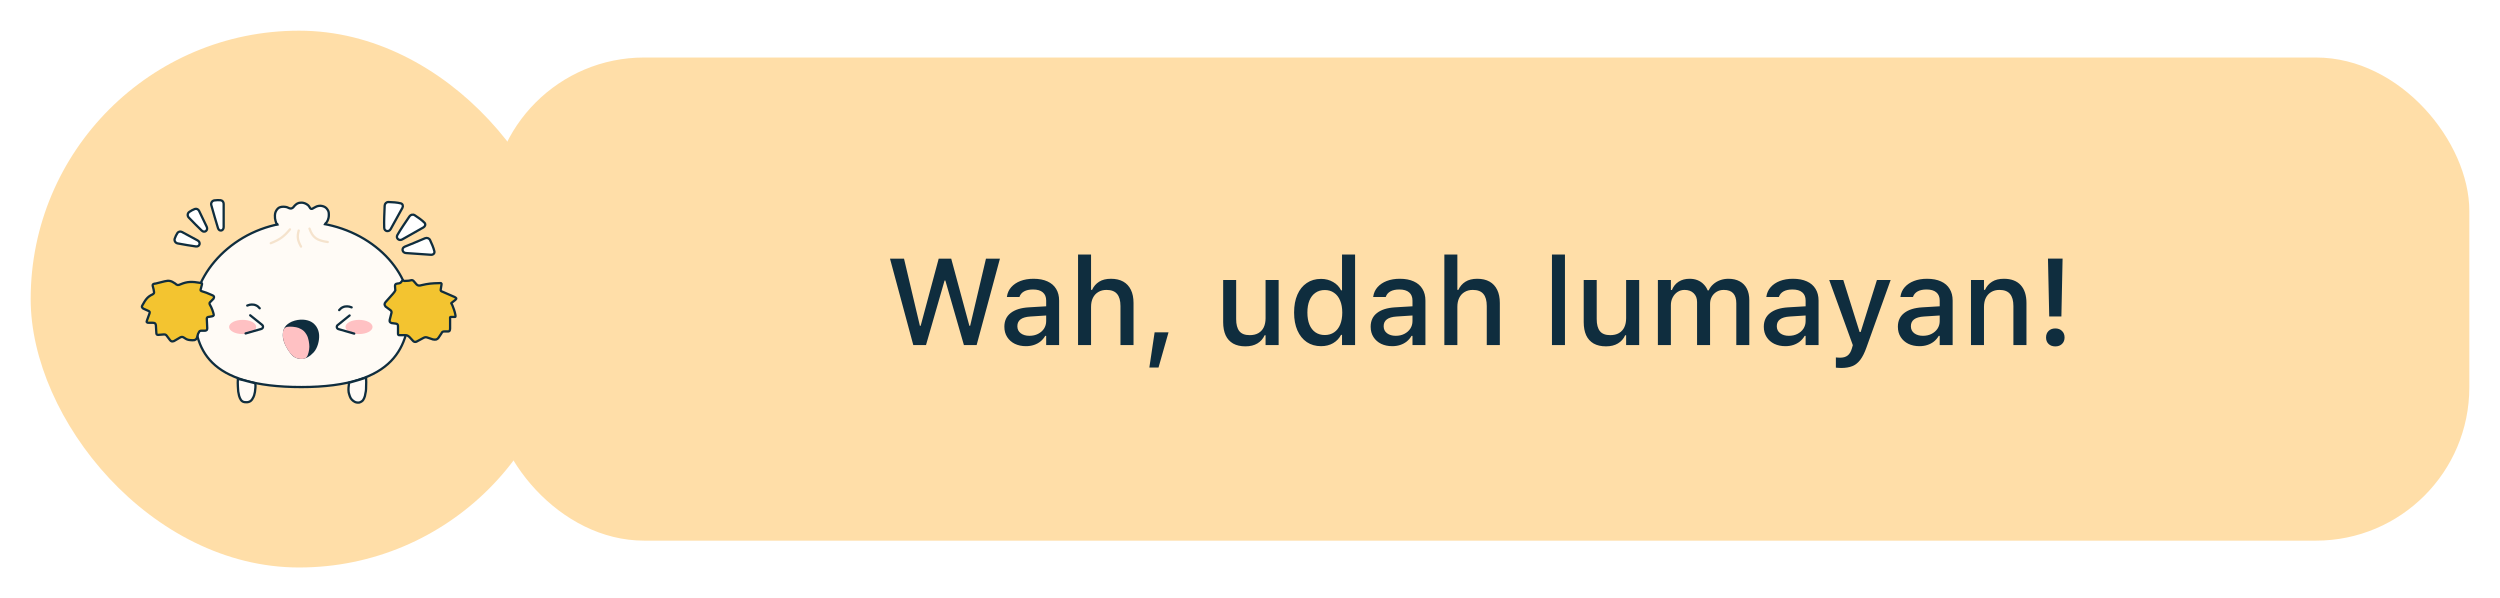<svg width="326" height="78" viewBox="0 0 326 78" fill="none" xmlns="http://www.w3.org/2000/svg">
<g filter="url(#filter0_d_578_7138)">
<rect x="64" y="5.5" width="258" height="63" rx="20" fill="#FFDEA8"/>
<path d="M119.094 43L116.055 31.727H117.883L119.953 40.484H120.055L122.406 31.727H124.039L126.406 40.484H126.508L128.57 31.727H130.391L127.352 43H125.695L123.273 34.578H123.172L120.75 43H119.094ZM133.781 43.141C133.245 43.141 132.763 43.039 132.336 42.836C131.914 42.628 131.581 42.333 131.336 41.953C131.091 41.573 130.969 41.128 130.969 40.617V40.602C130.969 39.841 131.242 39.247 131.789 38.82C132.341 38.388 133.122 38.141 134.133 38.078L137.266 37.891V39.086L134.367 39.273C133.784 39.31 133.354 39.435 133.078 39.648C132.802 39.857 132.664 40.151 132.664 40.531V40.547C132.664 40.932 132.812 41.237 133.109 41.461C133.406 41.68 133.781 41.789 134.234 41.789C134.656 41.789 135.031 41.706 135.359 41.539C135.693 41.367 135.953 41.138 136.141 40.852C136.328 40.56 136.422 40.232 136.422 39.867V37.195C136.422 36.727 136.276 36.37 135.984 36.125C135.698 35.875 135.271 35.75 134.703 35.75C134.229 35.75 133.841 35.833 133.539 36C133.242 36.167 133.044 36.401 132.945 36.703L132.93 36.727H131.297L131.305 36.672C131.372 36.203 131.557 35.797 131.859 35.453C132.167 35.104 132.568 34.833 133.062 34.641C133.562 34.448 134.133 34.352 134.773 34.352C135.487 34.352 136.091 34.466 136.586 34.695C137.086 34.919 137.464 35.245 137.719 35.672C137.979 36.094 138.109 36.602 138.109 37.195V43H136.422V41.797H136.297C136.13 42.083 135.922 42.328 135.672 42.531C135.422 42.729 135.138 42.88 134.82 42.984C134.503 43.089 134.156 43.141 133.781 43.141ZM140.578 43V31.188H142.273V35.797H142.406C142.615 35.344 142.922 34.99 143.328 34.734C143.734 34.479 144.247 34.352 144.867 34.352C145.497 34.352 146.031 34.474 146.469 34.719C146.906 34.964 147.24 35.323 147.469 35.797C147.698 36.266 147.812 36.836 147.812 37.508V43H146.109V37.906C146.109 37.198 145.961 36.672 145.664 36.328C145.372 35.979 144.914 35.805 144.289 35.805C143.878 35.805 143.521 35.896 143.219 36.078C142.917 36.255 142.682 36.51 142.516 36.844C142.354 37.172 142.273 37.565 142.273 38.023V43H140.578ZM149.875 45.93L150.562 41.336H152.375L151.07 45.93H149.875ZM162.406 43.164C161.771 43.164 161.234 43.042 160.797 42.797C160.365 42.547 160.039 42.188 159.82 41.719C159.607 41.245 159.5 40.675 159.5 40.008V34.516H161.195V39.609C161.195 40.307 161.333 40.831 161.609 41.18C161.885 41.529 162.336 41.703 162.961 41.703C163.409 41.703 163.786 41.615 164.094 41.438C164.406 41.255 164.641 41 164.797 40.672C164.953 40.339 165.031 39.945 165.031 39.492V34.516H166.734V43H165.031V41.719H164.906C164.703 42.172 164.391 42.526 163.969 42.781C163.547 43.036 163.026 43.164 162.406 43.164ZM172.266 43.141C171.557 43.141 170.938 42.964 170.406 42.609C169.88 42.25 169.471 41.742 169.18 41.086C168.893 40.43 168.75 39.656 168.75 38.766V38.75C168.75 37.854 168.893 37.078 169.18 36.422C169.466 35.766 169.872 35.26 170.398 34.906C170.924 34.547 171.547 34.367 172.266 34.367C172.849 34.367 173.372 34.503 173.836 34.773C174.305 35.039 174.651 35.401 174.875 35.859H175V31.188H176.703V43H175V41.664H174.875C174.63 42.128 174.284 42.49 173.836 42.75C173.388 43.01 172.865 43.141 172.266 43.141ZM172.75 41.688C173.219 41.688 173.625 41.57 173.969 41.336C174.312 41.102 174.576 40.766 174.758 40.328C174.94 39.885 175.031 39.365 175.031 38.766V38.75C175.031 38.146 174.938 37.625 174.75 37.188C174.568 36.75 174.305 36.414 173.961 36.18C173.622 35.94 173.219 35.82 172.75 35.82C172.281 35.82 171.875 35.94 171.531 36.18C171.193 36.414 170.932 36.75 170.75 37.188C170.573 37.62 170.484 38.141 170.484 38.75V38.766C170.484 39.37 170.573 39.891 170.75 40.328C170.932 40.766 171.193 41.102 171.531 41.336C171.875 41.57 172.281 41.688 172.75 41.688ZM181.547 43.141C181.01 43.141 180.529 43.039 180.102 42.836C179.68 42.628 179.346 42.333 179.102 41.953C178.857 41.573 178.734 41.128 178.734 40.617V40.602C178.734 39.841 179.008 39.247 179.555 38.82C180.107 38.388 180.888 38.141 181.898 38.078L185.031 37.891V39.086L182.133 39.273C181.549 39.31 181.12 39.435 180.844 39.648C180.568 39.857 180.43 40.151 180.43 40.531V40.547C180.43 40.932 180.578 41.237 180.875 41.461C181.172 41.68 181.547 41.789 182 41.789C182.422 41.789 182.797 41.706 183.125 41.539C183.458 41.367 183.719 41.138 183.906 40.852C184.094 40.56 184.188 40.232 184.188 39.867V37.195C184.188 36.727 184.042 36.37 183.75 36.125C183.464 35.875 183.036 35.75 182.469 35.75C181.995 35.75 181.607 35.833 181.305 36C181.008 36.167 180.81 36.401 180.711 36.703L180.695 36.727H179.062L179.07 36.672C179.138 36.203 179.323 35.797 179.625 35.453C179.932 35.104 180.333 34.833 180.828 34.641C181.328 34.448 181.898 34.352 182.539 34.352C183.253 34.352 183.857 34.466 184.352 34.695C184.852 34.919 185.229 35.245 185.484 35.672C185.745 36.094 185.875 36.602 185.875 37.195V43H184.188V41.797H184.062C183.896 42.083 183.688 42.328 183.438 42.531C183.188 42.729 182.904 42.88 182.586 42.984C182.268 43.089 181.922 43.141 181.547 43.141ZM188.344 43V31.188H190.039V35.797H190.172C190.38 35.344 190.688 34.99 191.094 34.734C191.5 34.479 192.013 34.352 192.633 34.352C193.263 34.352 193.797 34.474 194.234 34.719C194.672 34.964 195.005 35.323 195.234 35.797C195.464 36.266 195.578 36.836 195.578 37.508V43H193.875V37.906C193.875 37.198 193.727 36.672 193.43 36.328C193.138 35.979 192.68 35.805 192.055 35.805C191.643 35.805 191.286 35.896 190.984 36.078C190.682 36.255 190.448 36.51 190.281 36.844C190.12 37.172 190.039 37.565 190.039 38.023V43H188.344ZM202.375 43V31.188H204.07V43H202.375ZM209.422 43.164C208.786 43.164 208.25 43.042 207.812 42.797C207.38 42.547 207.055 42.188 206.836 41.719C206.622 41.245 206.516 40.675 206.516 40.008V34.516H208.211V39.609C208.211 40.307 208.349 40.831 208.625 41.18C208.901 41.529 209.352 41.703 209.977 41.703C210.424 41.703 210.802 41.615 211.109 41.438C211.422 41.255 211.656 41 211.812 40.672C211.969 40.339 212.047 39.945 212.047 39.492V34.516H213.75V43H212.047V41.719H211.922C211.719 42.172 211.406 42.526 210.984 42.781C210.562 43.036 210.042 43.164 209.422 43.164ZM216.188 43V34.516H217.883V35.82H218.016C218.203 35.352 218.495 34.99 218.891 34.734C219.292 34.479 219.771 34.352 220.328 34.352C220.714 34.352 221.06 34.414 221.367 34.539C221.674 34.664 221.938 34.841 222.156 35.07C222.38 35.294 222.555 35.56 222.68 35.867H222.812C222.953 35.56 223.151 35.294 223.406 35.07C223.661 34.841 223.958 34.664 224.297 34.539C224.641 34.414 225.005 34.352 225.391 34.352C225.964 34.352 226.453 34.464 226.859 34.688C227.266 34.906 227.576 35.224 227.789 35.641C228.003 36.057 228.109 36.56 228.109 37.148V43H226.414V37.555C226.414 36.971 226.279 36.534 226.008 36.242C225.742 35.95 225.333 35.805 224.781 35.805C224.422 35.805 224.107 35.888 223.836 36.055C223.57 36.216 223.362 36.435 223.211 36.711C223.065 36.982 222.992 37.289 222.992 37.633V43H221.297V37.383C221.297 36.898 221.148 36.516 220.852 36.234C220.56 35.948 220.164 35.805 219.664 35.805C219.326 35.805 219.021 35.893 218.75 36.07C218.484 36.247 218.273 36.487 218.117 36.789C217.961 37.086 217.883 37.419 217.883 37.789V43H216.188ZM232.812 43.141C232.276 43.141 231.794 43.039 231.367 42.836C230.945 42.628 230.612 42.333 230.367 41.953C230.122 41.573 230 41.128 230 40.617V40.602C230 39.841 230.273 39.247 230.82 38.82C231.372 38.388 232.154 38.141 233.164 38.078L236.297 37.891V39.086L233.398 39.273C232.815 39.31 232.385 39.435 232.109 39.648C231.833 39.857 231.695 40.151 231.695 40.531V40.547C231.695 40.932 231.844 41.237 232.141 41.461C232.438 41.68 232.812 41.789 233.266 41.789C233.688 41.789 234.062 41.706 234.391 41.539C234.724 41.367 234.984 41.138 235.172 40.852C235.359 40.56 235.453 40.232 235.453 39.867V37.195C235.453 36.727 235.307 36.37 235.016 36.125C234.729 35.875 234.302 35.75 233.734 35.75C233.26 35.75 232.872 35.833 232.57 36C232.273 36.167 232.076 36.401 231.977 36.703L231.961 36.727H230.328L230.336 36.672C230.404 36.203 230.589 35.797 230.891 35.453C231.198 35.104 231.599 34.833 232.094 34.641C232.594 34.448 233.164 34.352 233.805 34.352C234.518 34.352 235.122 34.466 235.617 34.695C236.117 34.919 236.495 35.245 236.75 35.672C237.01 36.094 237.141 36.602 237.141 37.195V43H235.453V41.797H235.328C235.161 42.083 234.953 42.328 234.703 42.531C234.453 42.729 234.169 42.88 233.852 42.984C233.534 43.089 233.188 43.141 232.812 43.141ZM240.078 45.984C239.974 45.984 239.862 45.979 239.742 45.969C239.622 45.964 239.508 45.956 239.398 45.945V44.609C239.482 44.62 239.573 44.628 239.672 44.633C239.776 44.638 239.875 44.641 239.969 44.641C240.365 44.641 240.685 44.547 240.93 44.359C241.174 44.177 241.359 43.872 241.484 43.445L241.609 43.008L238.531 34.516H240.367L242.766 42.164L242.234 41.289H242.883L242.359 42.164L244.75 34.516H246.539L243.383 43.32C243.143 43.997 242.878 44.529 242.586 44.914C242.294 45.305 241.948 45.581 241.547 45.742C241.146 45.904 240.656 45.984 240.078 45.984ZM250.297 43.141C249.76 43.141 249.279 43.039 248.852 42.836C248.43 42.628 248.096 42.333 247.852 41.953C247.607 41.573 247.484 41.128 247.484 40.617V40.602C247.484 39.841 247.758 39.247 248.305 38.82C248.857 38.388 249.638 38.141 250.648 38.078L253.781 37.891V39.086L250.883 39.273C250.299 39.31 249.87 39.435 249.594 39.648C249.318 39.857 249.18 40.151 249.18 40.531V40.547C249.18 40.932 249.328 41.237 249.625 41.461C249.922 41.68 250.297 41.789 250.75 41.789C251.172 41.789 251.547 41.706 251.875 41.539C252.208 41.367 252.469 41.138 252.656 40.852C252.844 40.56 252.938 40.232 252.938 39.867V37.195C252.938 36.727 252.792 36.37 252.5 36.125C252.214 35.875 251.786 35.75 251.219 35.75C250.745 35.75 250.357 35.833 250.055 36C249.758 36.167 249.56 36.401 249.461 36.703L249.445 36.727H247.812L247.82 36.672C247.888 36.203 248.073 35.797 248.375 35.453C248.682 35.104 249.083 34.833 249.578 34.641C250.078 34.448 250.648 34.352 251.289 34.352C252.003 34.352 252.607 34.466 253.102 34.695C253.602 34.919 253.979 35.245 254.234 35.672C254.495 36.094 254.625 36.602 254.625 37.195V43H252.938V41.797H252.812C252.646 42.083 252.438 42.328 252.188 42.531C251.938 42.729 251.654 42.88 251.336 42.984C251.018 43.089 250.672 43.141 250.297 43.141ZM257.016 43V34.516H258.711V35.797H258.844C259.052 35.344 259.359 34.99 259.766 34.734C260.172 34.479 260.685 34.352 261.305 34.352C262.258 34.352 262.987 34.625 263.492 35.172C263.997 35.719 264.25 36.497 264.25 37.508V43H262.547V37.906C262.547 37.198 262.398 36.672 262.102 36.328C261.81 35.979 261.352 35.805 260.727 35.805C260.315 35.805 259.958 35.896 259.656 36.078C259.354 36.255 259.12 36.51 258.953 36.844C258.792 37.172 258.711 37.565 258.711 38.023V43H257.016ZM267.219 39.266L267.055 31.719H268.961L268.805 39.266H267.219ZM268.016 43.172C267.651 43.172 267.357 43.065 267.133 42.852C266.914 42.638 266.805 42.357 266.805 42.008C266.805 41.654 266.914 41.37 267.133 41.156C267.357 40.938 267.651 40.828 268.016 40.828C268.375 40.828 268.664 40.938 268.883 41.156C269.107 41.37 269.219 41.654 269.219 42.008C269.219 42.357 269.107 42.638 268.883 42.852C268.664 43.065 268.375 43.172 268.016 43.172Z" fill="#0F2D3E"/>
<rect x="4" y="2" width="70" height="70" rx="35" fill="#FFDEA8"/>
<path d="M38.374 43.892C38.158 43.714 37.502 43.144 37.448 42.145C37.394 41.147 37.56 40.969 37.665 40.791C37.769 40.612 38.164 40.286 38.855 40.197C39.394 40.177 39.707 40.212 40.088 40.333C40.261 40.388 40.429 40.464 40.569 40.579C41.07 40.991 41.188 41.582 41.139 42.252C41.067 43.239 40.49 43.724 40.021 44.011C39.246 44.486 38.59 44.071 38.374 43.892Z" fill="#212121"/>
<path d="M32.651 39.139V39.139C33.481 39.815 33.199 41.147 32.166 41.428L32.062 41.456" stroke="#0F2D3E" stroke-width="3" stroke-linecap="round"/>
<path d="M45.563 39.139V39.139C44.734 39.815 45.016 41.147 46.048 41.428L46.153 41.456" stroke="#0F2D3E" stroke-width="3" stroke-linecap="round"/>
<path d="M39.3 26.942C46.88 26.942 52.869 32.065 53.407 37.598C53.407 40.377 52.942 43.082 50.97 45.097C48.995 47.114 45.48 48.472 39.3 48.472C33.116 48.472 29.631 47.211 27.688 45.291C25.748 43.376 25.312 40.771 25.311 37.991C25.862 32.554 31.729 26.942 39.3 26.942Z" fill="#FFFBF6" stroke="#0F2D3E" stroke-width="0.3" stroke-linejoin="round"/>
<path d="M35.933 26.815L36.078 27.243L37.196 27.029L38.747 26.922H39.396L40.73 26.97L42.45 27.148L42.63 26.922C42.701 26.821 42.729 26.752 42.774 26.625C42.831 26.483 42.851 26.393 42.87 26.221C42.88 26.064 42.888 25.978 42.87 25.782C42.861 25.688 42.851 25.632 42.81 25.52C42.75 25.398 42.708 25.331 42.618 25.211C42.538 25.12 42.486 25.072 42.365 24.997C42.23 24.931 42.159 24.892 41.969 24.855C41.795 24.827 41.698 24.82 41.524 24.855C41.395 24.877 41.325 24.905 41.199 24.962L40.887 25.128L40.749 25.211C40.651 25.271 40.522 25.246 40.454 25.152L40.31 24.926C40.257 24.846 40.219 24.804 40.141 24.736C39.995 24.63 39.916 24.567 39.721 24.498C39.636 24.467 39.588 24.451 39.492 24.439C39.346 24.425 39.265 24.421 39.119 24.439C39.012 24.456 38.951 24.456 38.843 24.51C38.737 24.556 38.679 24.59 38.578 24.676C38.447 24.79 38.375 24.862 38.254 25.021C38.12 25.187 37.889 25.239 37.698 25.144L37.617 25.104C37.448 25.011 37.34 24.992 37.172 24.973C36.998 24.955 36.901 24.951 36.727 24.973C36.451 25.025 36.289 25.078 36.078 25.377C35.942 25.601 35.874 25.724 35.849 26.078C35.843 26.398 35.86 26.561 35.933 26.815Z" fill="#FFFBF6" stroke="#0F2D3E" stroke-width="0.3"/>
<path d="M32.242 37.844C32.459 37.748 32.675 37.713 32.819 37.713C33.057 37.725 33.156 37.718 33.385 37.82C33.613 37.922 33.652 37.982 33.865 38.2" stroke="#0F2D3E" stroke-width="0.3" stroke-linecap="round"/>
<path d="M45.852 38.081C45.636 37.986 45.419 37.951 45.275 37.951C45.037 37.963 44.938 37.956 44.71 38.058C44.481 38.16 44.443 38.22 44.229 38.438" stroke="#0F2D3E" stroke-width="0.3" stroke-linecap="round"/>
<path d="M47.738 48.444C47.762 47.975 47.757 47.712 47.738 47.244C46.913 47.512 46.423 47.657 45.519 47.909C45.464 48.37 45.407 48.737 45.466 49.157C45.566 49.556 45.667 49.894 45.863 50.096C46.139 50.381 46.416 50.547 46.861 50.488C47.342 50.322 47.437 50.082 47.582 49.656C47.709 49.112 47.741 48.848 47.738 48.444Z" fill="#FFFBF6" stroke="#0F2D3E" stroke-width="0.3" stroke-linecap="round"/>
<path d="M31.02 48.396C30.997 47.927 31.001 47.867 31.02 47.398L33.292 47.98C33.348 48.441 33.292 48.681 33.244 49.121C33.16 49.466 33.172 49.608 32.896 50.048C32.679 50.393 32.343 50.5 31.898 50.44C31.453 50.381 31.297 50.001 31.176 49.608C31.05 49.065 31.053 49.062 31.02 48.396Z" fill="#FFFBF6" stroke="#0F2D3E" stroke-width="0.3" stroke-linecap="round"/>
<path d="M37.376 41.718C37.399 41.043 37.555 40.736 38.254 40.399C39.127 40.046 39.925 40.173 40.334 40.399C40.742 40.624 41.079 41.088 41.115 41.718C41.151 42.347 40.935 43.167 40.538 43.607C40.111 44.08 39.576 44.403 39.047 44.285C38.518 44.166 38.413 43.94 38.169 43.631C37.926 43.322 37.353 42.393 37.376 41.718Z" fill="#0F2D3E" stroke="#0F2D3E" stroke-linecap="round"/>
<ellipse cx="31.641" cy="40.636" rx="1.767" ry="0.927" fill="#FFC1C3"/>
<ellipse cx="46.814" cy="40.636" rx="1.767" ry="0.927" fill="#FFC1C3"/>
<path d="M32.627 39.115L34.184 40.369C34.374 40.521 34.313 40.824 34.079 40.891L32.026 41.48" stroke="#0F2D3E" stroke-width="0.3" stroke-linecap="round"/>
<path d="M45.587 39.139L44.03 40.393C43.841 40.545 43.902 40.848 44.136 40.915L46.189 41.504" stroke="#0F2D3E" stroke-width="0.3" stroke-linecap="round"/>
<path d="M40.358 27.814C40.778 28.987 41.312 29.357 42.738 29.561" stroke="#F5E3CD" stroke-width="0.3" stroke-linecap="round"/>
<path d="M38.951 28.064C38.733 28.862 38.795 29.321 39.252 30.155" stroke="#F5E3CD" stroke-width="0.3" stroke-linecap="round"/>
<path d="M37.809 27.909C37.017 28.866 36.464 29.253 35.308 29.715" stroke="#F5E3CD" stroke-width="0.3" stroke-linecap="round"/>
<path d="M37.448 42.252C37.316 41.742 37.388 41.242 37.448 41.159C37.508 41.076 37.953 41.1 37.953 41.1C37.953 41.1 38.295 41.109 38.506 41.159C38.711 41.208 38.831 41.242 39.011 41.349C39.264 41.501 39.324 41.539 39.54 41.884C39.757 42.229 39.841 42.894 39.841 43.227C39.841 43.56 39.684 44.202 39.576 44.273C39.468 44.344 39.035 44.32 38.759 44.202C38.482 44.083 38.17 43.667 38.049 43.489C37.929 43.31 37.581 42.764 37.448 42.252Z" fill="#FFC1C3" stroke="#FFC1C3" stroke-linecap="round"/>
<path d="M23.738 28.256L25.767 29.351C26.219 29.595 26.054 30.203 25.545 30.137C24.799 30.041 24.034 29.895 23.172 29.742C22.875 29.689 22.686 29.388 22.789 29.105C22.891 28.823 22.996 28.602 23.137 28.386C23.268 28.189 23.53 28.144 23.738 28.256Z" fill="white" stroke="#0F2D3E" stroke-width="0.3" stroke-linecap="round"/>
<path d="M52.474 25.105L50.938 27.882C50.708 28.296 50.118 28.181 50.101 27.707C50.067 26.806 50.119 25.887 50.16 24.82C50.17 24.552 50.39 24.337 50.66 24.344C51.177 24.358 51.8 24.399 52.261 24.517C52.52 24.583 52.603 24.872 52.474 25.105Z" fill="white" stroke="#0F2D3E" stroke-width="0.3" stroke-linecap="round"/>
<path d="M55.221 27.651L52.444 29.223C52.029 29.458 51.585 29.055 51.821 28.642C52.269 27.856 52.799 27.101 53.398 26.213C53.549 25.989 53.85 25.92 54.077 26.066C54.511 26.345 55.02 26.703 55.35 27.041C55.536 27.231 55.454 27.52 55.221 27.651Z" fill="white" stroke="#0F2D3E" stroke-width="0.3" stroke-linecap="round"/>
<path d="M56.202 31.223L52.941 30.998C52.441 30.963 52.32 30.359 52.781 30.167C53.593 29.829 54.506 29.476 55.421 29.071C55.668 28.962 55.962 29.061 56.079 29.304C56.298 29.761 56.539 30.32 56.644 30.775C56.704 31.039 56.475 31.242 56.202 31.223Z" fill="white" stroke="#0F2D3E" stroke-width="0.3" stroke-linecap="round"/>
<path d="M25.962 25.501L26.956 27.57C27.177 28.03 26.683 28.423 26.309 28.073C25.761 27.561 25.227 26.998 24.619 26.372C24.41 26.157 24.434 25.804 24.684 25.636C24.935 25.467 25.151 25.348 25.394 25.256C25.617 25.171 25.86 25.288 25.962 25.501Z" fill="white" stroke="#0F2D3E" stroke-width="0.3" stroke-linecap="round"/>
<path d="M29.166 24.576L29.166 27.609C29.166 28.125 28.586 28.243 28.427 27.751C28.116 26.795 27.846 25.738 27.556 24.761C27.471 24.474 27.651 24.172 27.949 24.133C28.254 24.093 28.505 24.083 28.768 24.11C29.002 24.134 29.166 24.343 29.166 24.576Z" fill="white" stroke="#0F2D3E" stroke-width="0.3" stroke-linecap="round"/>
<path d="M23.538 35.075C24.43 34.697 25.025 34.699 26.171 34.897C26.35 34.915 26.366 34.964 26.339 35.075L26.171 35.728C26.103 35.867 26.155 35.93 26.424 36.014C26.732 36.091 27.026 36.209 27.662 36.489C27.93 36.595 27.977 36.694 27.842 36.952L27.457 37.344C27.305 37.475 27.288 37.557 27.361 37.713C27.627 38.159 27.801 38.699 27.842 38.901C27.883 39.103 27.93 39.176 27.662 39.246L27.253 39.317C27.039 39.334 26.988 39.392 26.965 39.543L27.025 40.791L27.024 40.8C27.016 40.977 27.012 41.079 26.76 41.124H26.255C26.068 41.134 26.007 41.183 25.943 41.314C25.852 41.445 25.8 41.566 25.702 41.979C25.653 42.186 25.566 42.257 25.366 42.348C25.148 42.376 25.022 42.377 24.788 42.348C24.497 42.321 24.328 42.264 24.007 42.039C23.823 41.919 23.721 41.909 23.538 41.979L22.684 42.478C22.447 42.553 22.328 42.546 22.168 42.348L21.711 41.742C21.606 41.636 21.532 41.605 21.362 41.611L20.605 41.67C20.452 41.657 20.404 41.609 20.388 41.444L20.328 40.41C20.283 40.193 20.233 40.09 19.907 40.09H19.414C19.179 40.1 19.054 40.03 19.162 39.793L19.486 38.901C19.551 38.714 19.565 38.615 19.306 38.521L18.669 38.236C18.506 38.091 18.459 38.01 18.537 37.867C18.951 37.14 19.168 36.714 19.907 36.382C20.084 36.268 20.121 36.188 20.076 36.014C20.058 35.839 20.02 35.67 19.907 35.253C19.895 35.072 19.959 34.998 20.328 34.968L21.47 34.683C21.995 34.561 22.294 34.584 22.841 34.968C23.086 35.215 23.242 35.216 23.538 35.075Z" fill="#F3C430" stroke="#0F2D3E" stroke-width="0.3"/>
<path d="M50.288 37.38L51.25 36.299C51.441 36.076 51.493 35.989 51.551 35.859C51.537 35.485 51.419 35.11 51.659 35.015C51.899 34.92 52.136 35.036 52.332 34.754C52.438 34.584 52.528 34.558 52.741 34.635C53.041 34.607 53.27 34.635 53.51 34.564C53.751 34.492 53.853 34.54 53.979 34.694L54.34 35.11C54.531 35.269 54.682 35.267 54.989 35.182C55.83 34.981 56.337 34.938 57.273 34.92C57.525 34.888 57.606 34.916 57.574 35.098L57.478 35.704C57.424 35.945 57.478 35.954 57.803 36.085C58.127 36.215 59.197 36.691 59.197 36.691C59.488 36.825 59.611 36.906 59.377 37.107L58.861 37.511C58.79 37.562 58.861 37.511 58.993 37.82C59.125 38.129 59.317 38.669 59.377 39.032C59.438 39.394 59.39 39.315 59.257 39.329H58.861C58.637 39.317 58.692 39.377 58.692 39.578V40.838C58.674 41.109 58.632 41.201 58.476 41.218H57.995C57.753 41.223 57.648 41.26 57.574 41.456L57.177 42.05C56.995 42.279 56.842 42.329 56.468 42.264L55.831 42.05C55.573 41.953 55.443 41.949 55.242 42.05L54.292 42.561C54.092 42.616 54.01 42.58 53.883 42.478L53.378 41.931C53.175 41.756 53.052 41.693 52.801 41.706H52.104C51.929 41.719 51.894 41.653 51.899 41.456V40.577C51.903 40.347 51.856 40.261 51.659 40.208L51.058 40.125C50.84 40.042 50.773 39.96 50.817 39.709L51.058 38.759C51.061 38.595 51.017 38.525 50.889 38.426L50.288 37.986C50.109 37.749 50.092 37.617 50.288 37.38Z" fill="#F3C430" stroke="#0F2D3E" stroke-width="0.3"/>
<path d="M36.562 27.561C36.434 27.57 36.327 27.293 36.119 26.683C38.26 26.189 40.367 26.256 42.546 26.573C42.537 26.796 42.225 27.112 42.07 27.561H36.562Z" fill="#FFFBF6"/>
</g>
<defs>
<filter id="filter0_d_578_7138" x="0" y="0" width="326" height="78" filterUnits="userSpaceOnUse" color-interpolation-filters="sRGB">
<feFlood flood-opacity="0" result="BackgroundImageFix"/>
<feColorMatrix in="SourceAlpha" type="matrix" values="0 0 0 0 0 0 0 0 0 0 0 0 0 0 0 0 0 0 127 0" result="hardAlpha"/>
<feOffset dy="2"/>
<feGaussianBlur stdDeviation="2"/>
<feComposite in2="hardAlpha" operator="out"/>
<feColorMatrix type="matrix" values="0 0 0 0 0 0 0 0 0 0 0 0 0 0 0 0 0 0 0.25 0"/>
<feBlend mode="normal" in2="BackgroundImageFix" result="effect1_dropShadow_578_7138"/>
<feBlend mode="normal" in="SourceGraphic" in2="effect1_dropShadow_578_7138" result="shape"/>
</filter>
</defs>
</svg>

